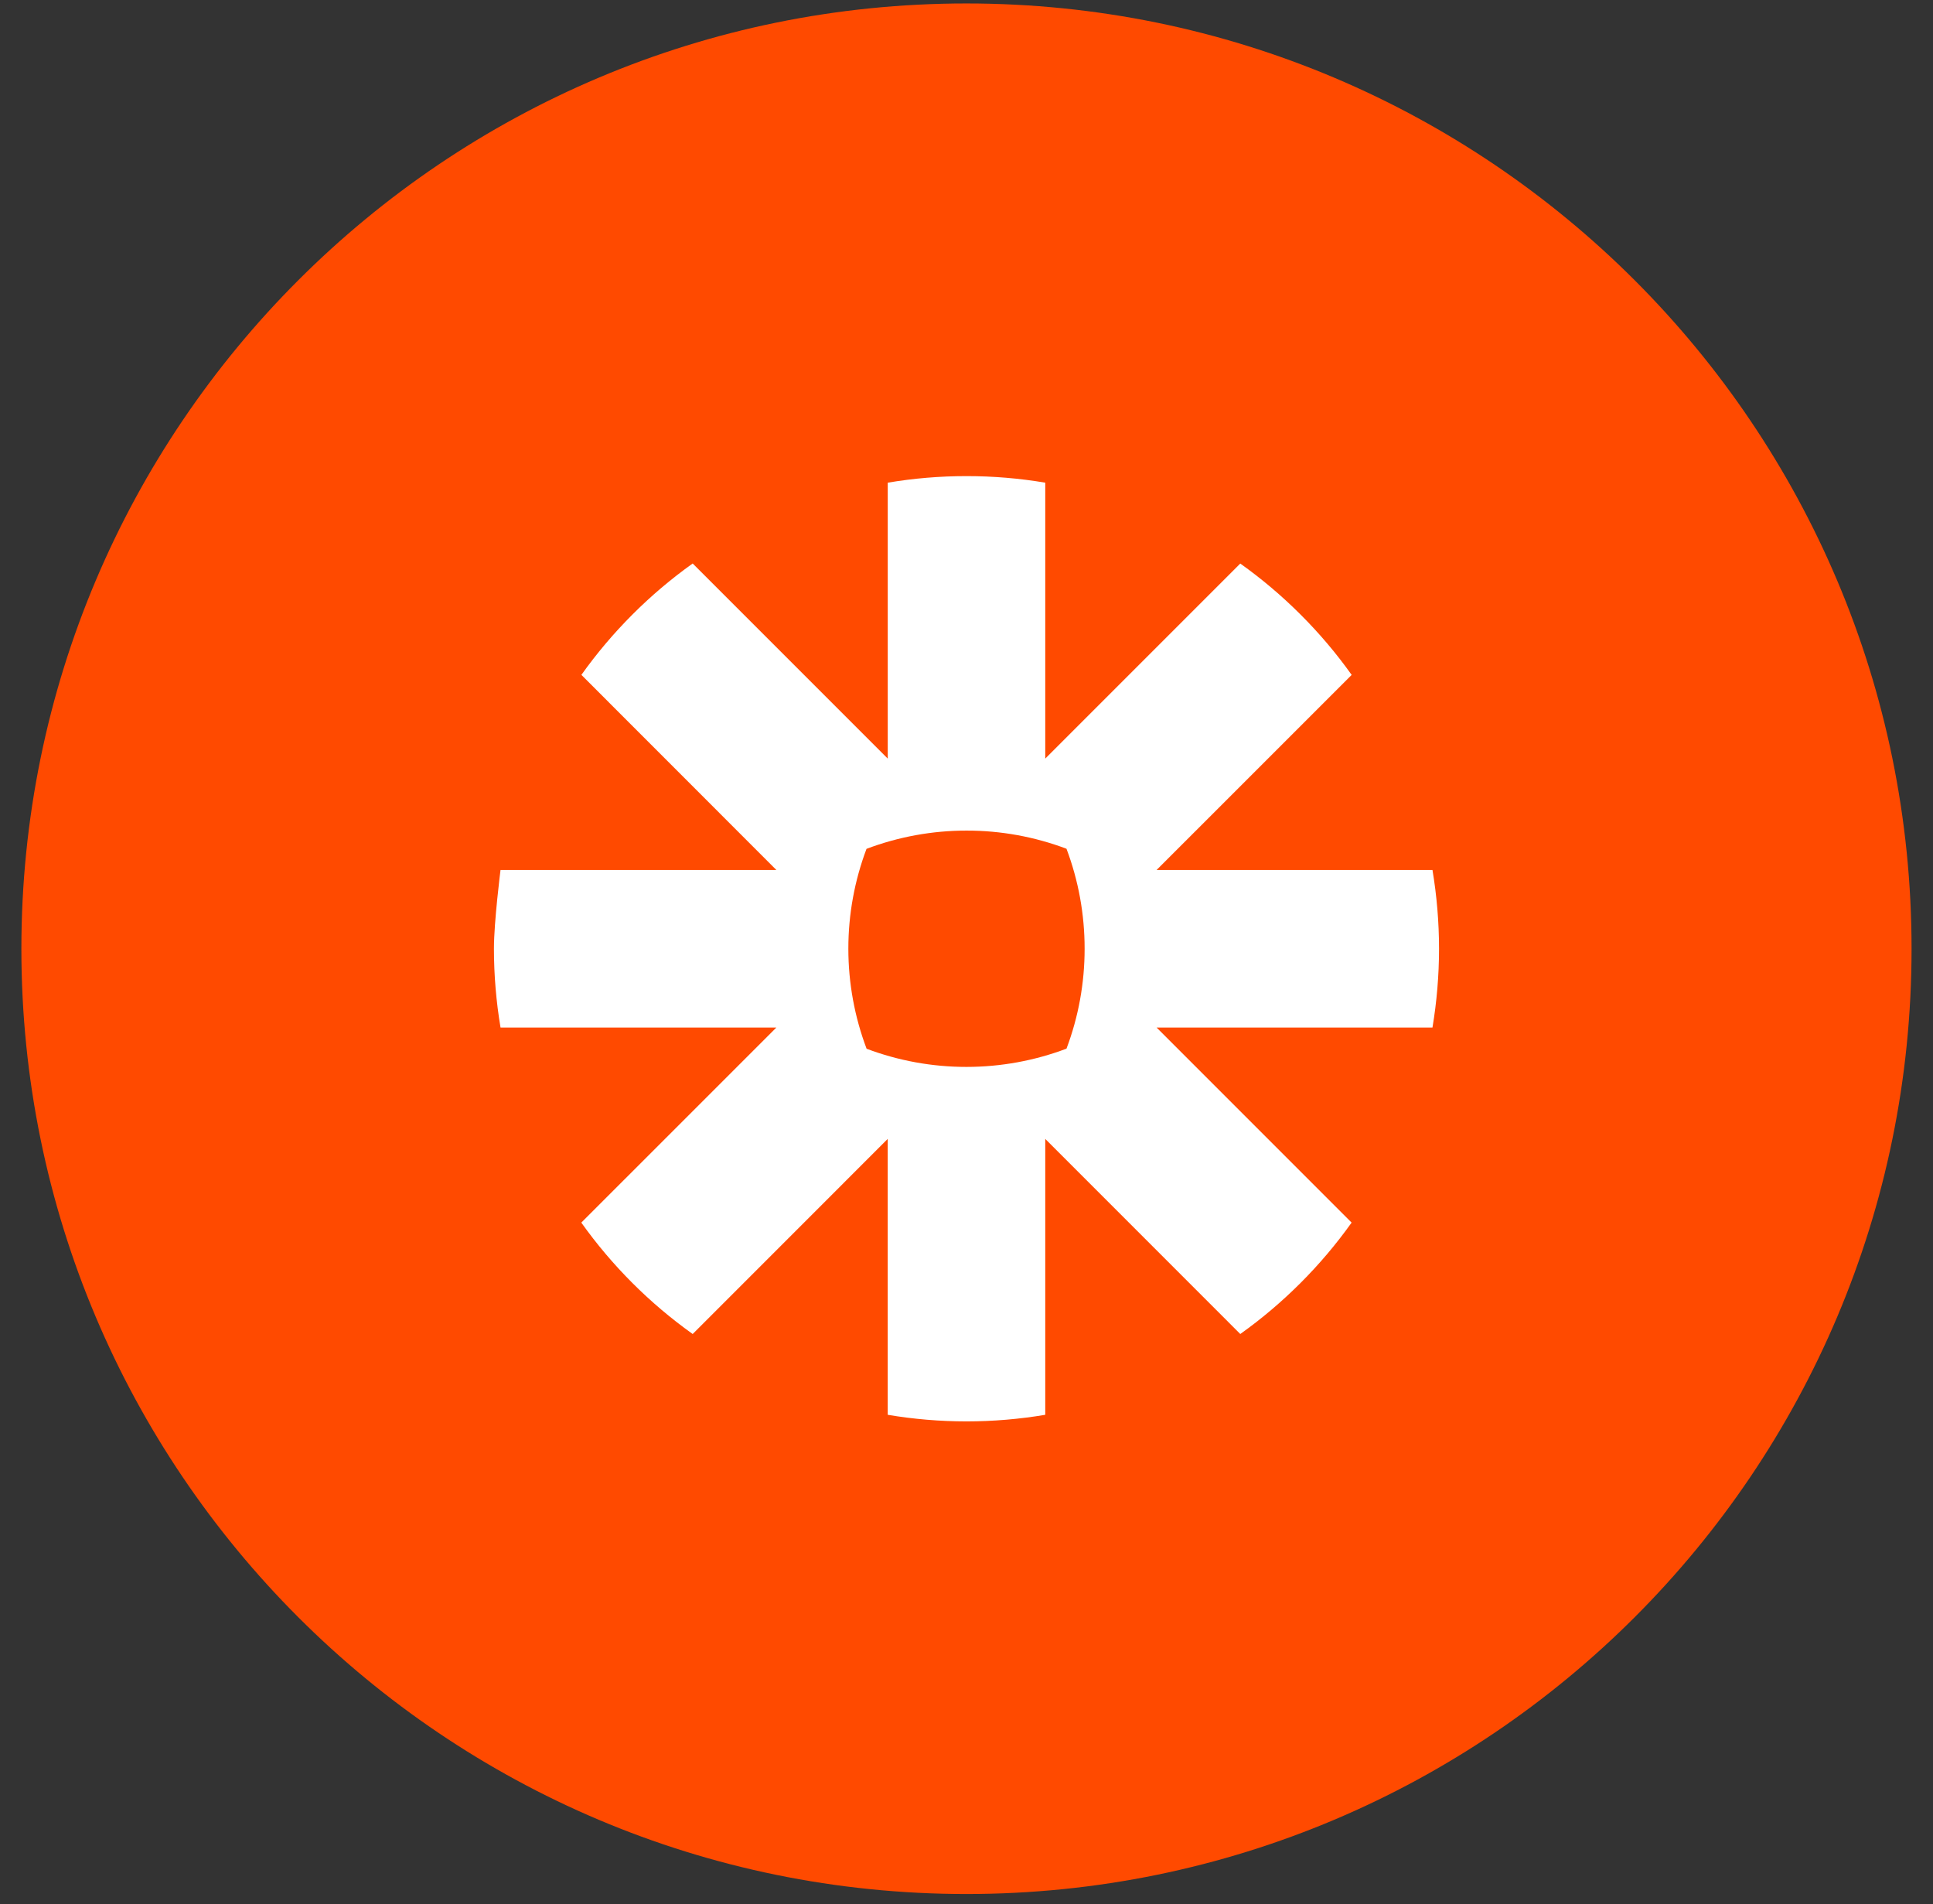 <svg width="66" height="65" viewBox="0 0 66 65" fill="none" xmlns="http://www.w3.org/2000/svg">
<rect x="0" y="0" width="66" height="65" fill="#333333" stroke="none"/>
<g clip-path="url(#clip0_130_787)">
<path d="M32.999 64.656C50.821 64.656 65.268 50.209 65.268 32.387C65.268 14.565 50.821 0.118 32.999 0.118C15.178 0.118 0.73 14.565 0.73 32.387C0.73 50.209 15.178 64.656 32.999 64.656Z" fill="#FF4A00"/>
<path d="M37.033 32.394C37.033 33.557 36.824 34.71 36.414 35.798C35.325 36.209 34.171 36.42 33.007 36.421H32.993C31.83 36.421 30.677 36.211 29.589 35.801C29.178 34.713 28.967 33.558 28.966 32.394V32.38C28.966 31.218 29.176 30.065 29.586 28.977C30.674 28.566 31.829 28.354 32.993 28.354H33.007C34.17 28.353 35.325 28.563 36.414 28.974C36.824 30.062 37.033 31.215 37.033 32.377V32.391V32.394ZM48.91 29.698H39.491L46.151 23.039C45.628 22.305 45.045 21.616 44.407 20.98C43.77 20.343 43.082 19.761 42.348 19.238L35.689 25.896V16.477C34.803 16.328 33.907 16.253 33.008 16.253H32.992C32.093 16.253 31.197 16.328 30.311 16.477V25.896L23.651 19.236C22.918 19.759 22.229 20.342 21.592 20.98C20.956 21.616 20.373 22.305 19.851 23.038L26.508 29.698H17.09C17.09 29.698 16.865 31.467 16.865 32.382V32.393C16.866 33.292 16.941 34.19 17.09 35.077H26.508L19.848 41.736C20.895 43.206 22.181 44.492 23.651 45.539L30.31 38.879V48.297C31.195 48.446 32.091 48.521 32.988 48.522H33.012C33.909 48.521 34.804 48.446 35.689 48.297V38.879L42.348 45.539C43.082 45.016 43.77 44.432 44.407 43.795C45.044 43.158 45.627 42.469 46.149 41.736L39.491 35.077H48.91C49.058 34.192 49.133 33.296 49.134 32.399V32.375C49.133 31.478 49.058 30.583 48.91 29.698Z" fill="white"/>
</g>
<defs>
<clipPath id="clip0_130_787">
<rect width="64.538" height="64.538" fill="white" transform="translate(0.73 0.118)"/>
</clipPath>
</defs>
</svg>
